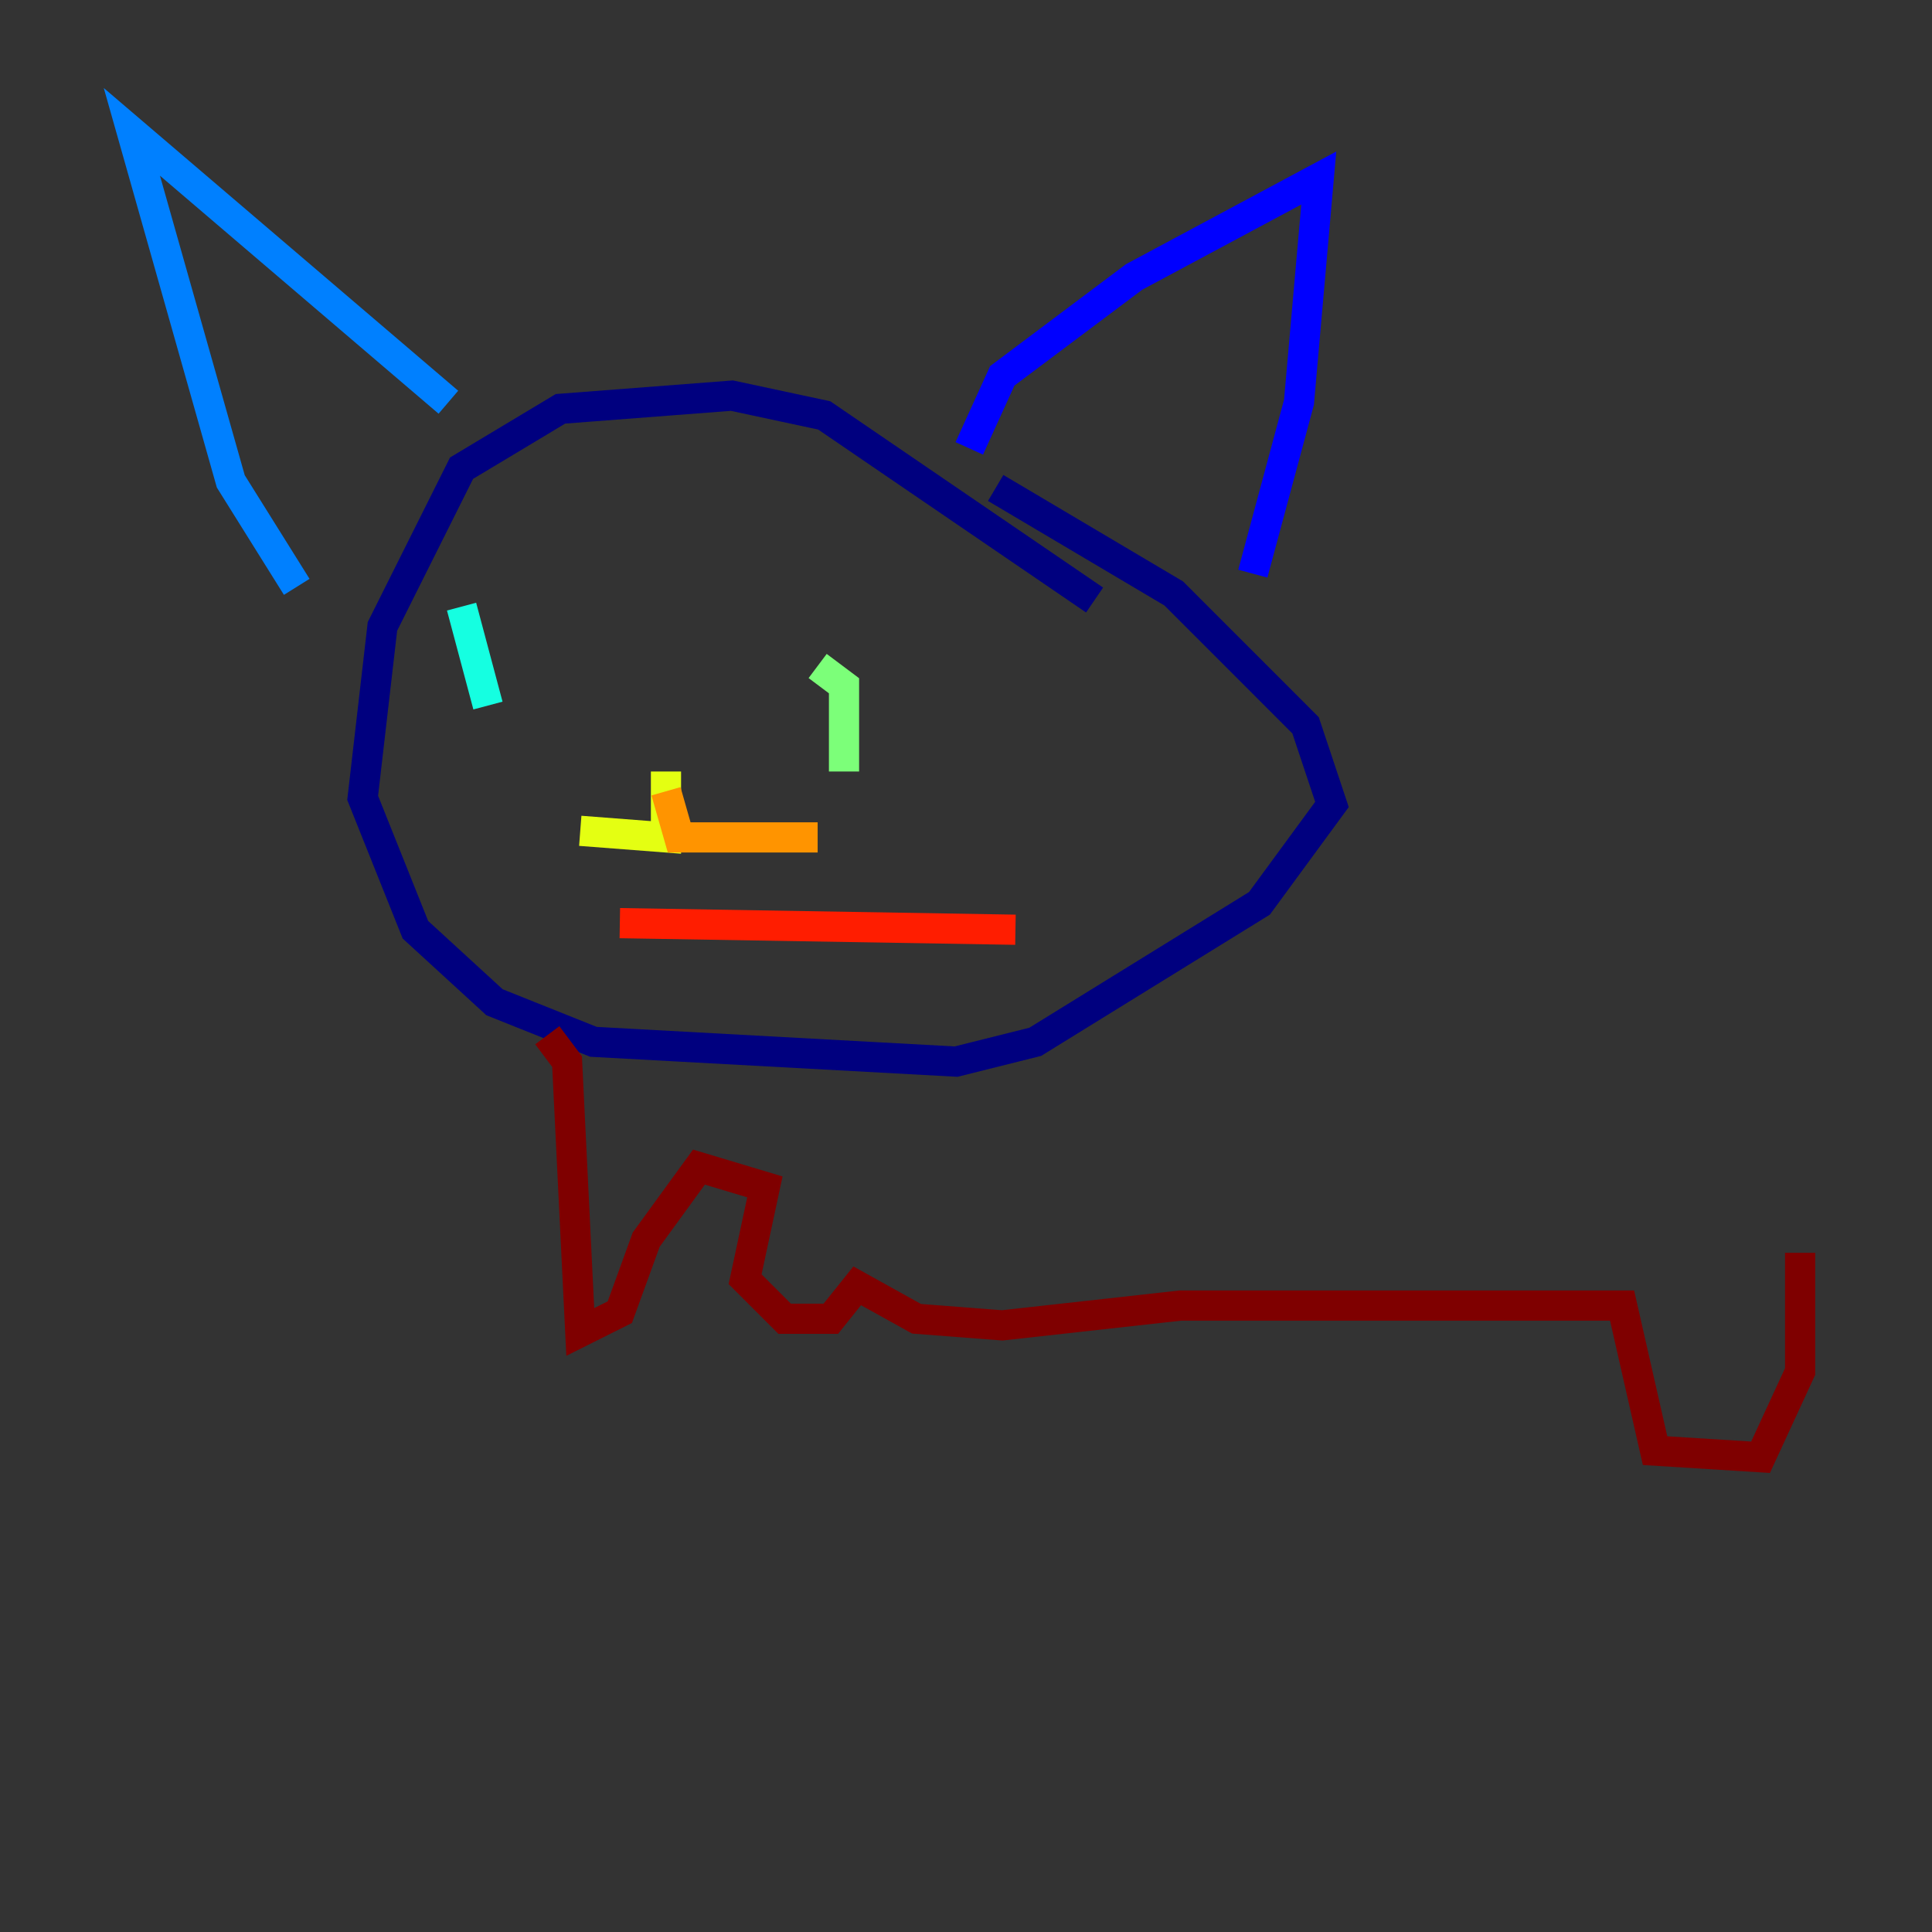 <?xml version="1.0" encoding="utf-8" ?>
<svg baseProfile="tiny" height="128" version="1.2" viewBox="0,0,128,128" width="128" xmlns="http://www.w3.org/2000/svg" xmlns:ev="http://www.w3.org/2001/xml-events" xmlns:xlink="http://www.w3.org/1999/xlink"><rect x="0" y="0" width="128" height="128" fill="#333333" stroke="none"/><defs /><polyline fill="none" points="72.519,39.754 54.608,27.522 48.492,26.212 37.133,27.085 30.58,31.017 25.338,41.502 24.027,52.86 27.522,61.597 32.764,66.403 39.317,69.024 63.345,70.335 68.587,69.024 83.44,59.85 88.246,53.297 86.498,48.055 77.761,39.317 65.966,32.328" stroke="#00007f" stroke-width="2" /><polyline fill="none" points="64.218,29.706 66.403,24.901 75.14,18.348 87.372,11.795 86.061,26.648 83.003,38.007" stroke="#0000ff" stroke-width="2" /><polyline fill="none" points="29.706,26.648 8.737,8.737 15.29,31.891 19.659,38.88" stroke="#0080ff" stroke-width="2" /><polyline fill="none" points="30.58,40.191 32.328,46.744" stroke="#15ffe1" stroke-width="2" /><polyline fill="none" points="54.171,44.123 55.918,45.433 55.918,51.113" stroke="#7cff79" stroke-width="2" /><polyline fill="none" points="44.123,51.113 44.123,55.481 38.444,55.044" stroke="#e4ff12" stroke-width="2" /><polyline fill="none" points="44.123,52.423 44.997,55.481 54.171,55.481" stroke="#ff9400" stroke-width="2" /><polyline fill="none" points="41.065,61.16 67.276,61.597" stroke="#ff1d00" stroke-width="2" /><polyline fill="none" points="36.259,68.587 37.57,70.335 38.444,88.246 41.065,86.935 42.812,82.13 46.307,77.324 50.676,78.635 49.365,84.751 51.986,87.372 55.044,87.372 56.792,85.188 60.724,87.372 66.403,87.809 78.198,86.498 107.468,86.498 109.652,96.109 116.642,96.546 119.263,90.867 119.263,83.003" stroke="#7f0000" stroke-width="2" /></svg>